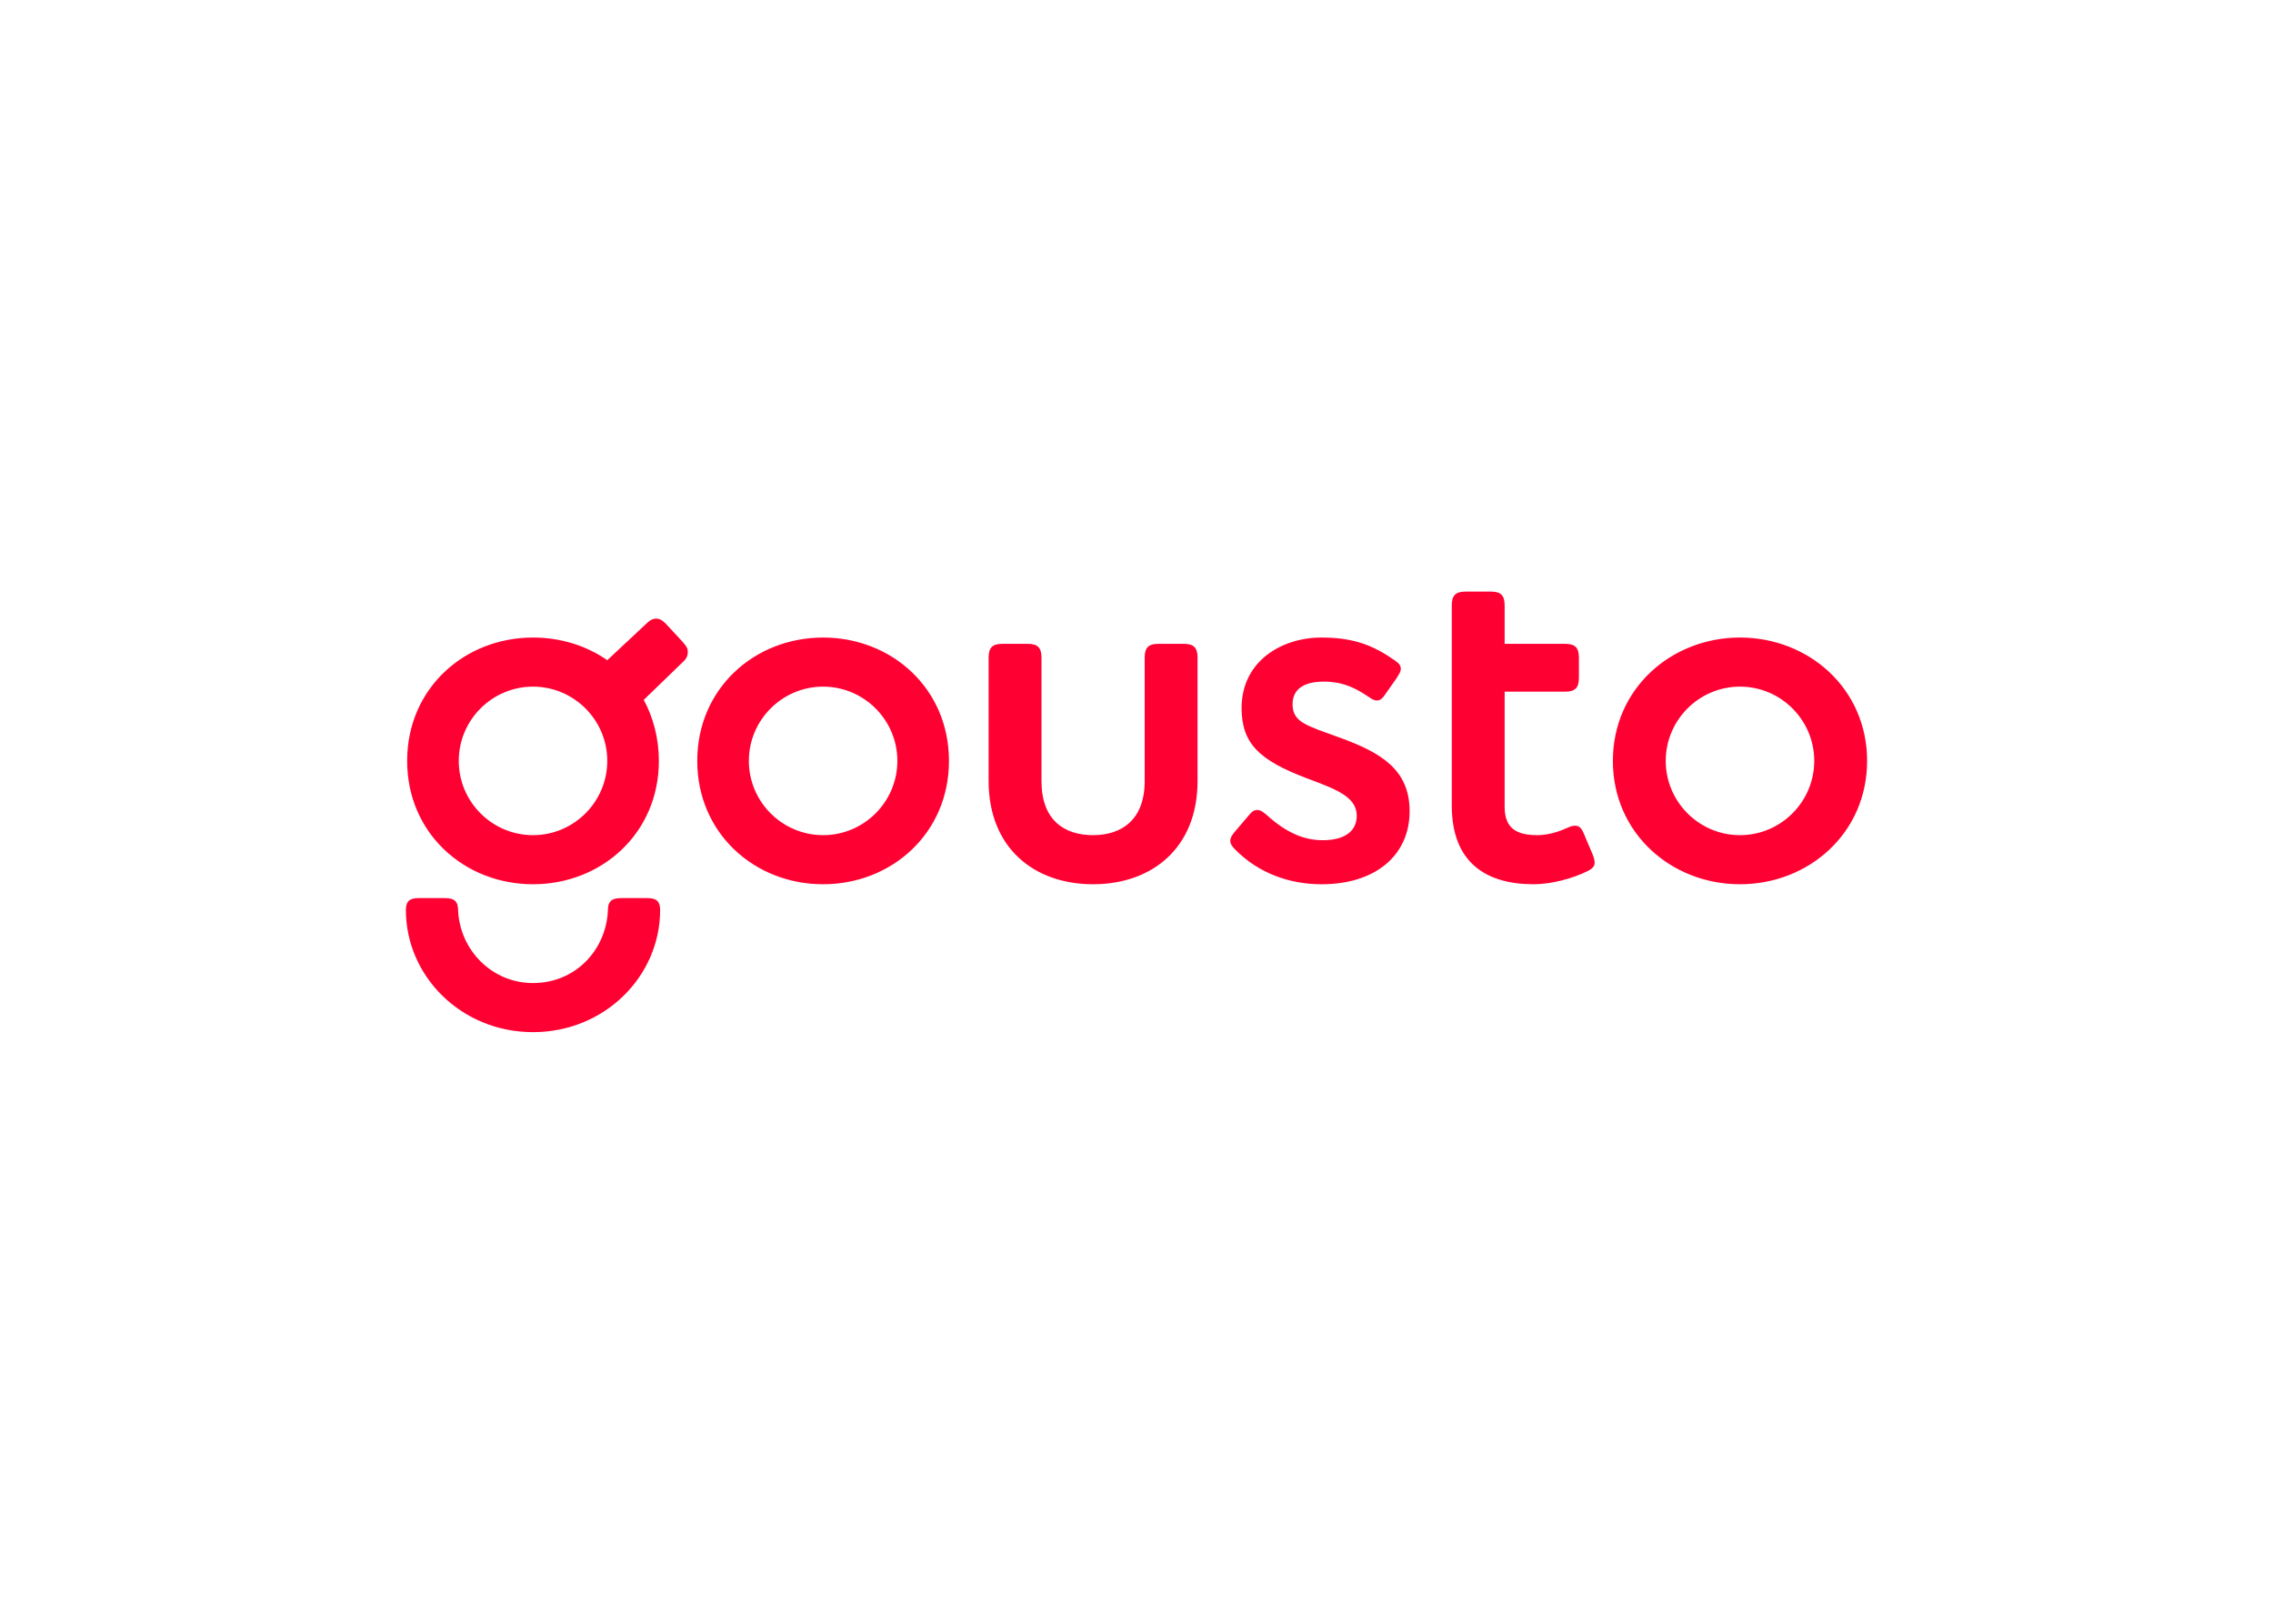 <svg clip-rule="evenodd" fill-rule="evenodd" stroke-linejoin="round" stroke-miterlimit="2" viewBox="0 0 560 400" xmlns="http://www.w3.org/2000/svg"><path d="m390.233 205.427c-.62-1.551-1.239-2.016-2.171-2.016-.619 0-1.084.155-2.17.62-2.016.931-4.652 1.706-7.132 1.706-4.96 0-8.062-1.549-8.062-6.977v-28.373h14.884c2.48 0 3.412-.929 3.412-3.41v-4.961c0-2.481-.932-3.411-3.412-3.411h-14.884v-9.457c0-2.482-.929-3.411-3.411-3.411h-6.201c-2.48 0-3.411.929-3.411 3.411v49.302c0 14.109 8.527 19.379 20.155 19.379 4.341 0 9.613-1.395 13.333-3.255 1.24-.62 1.706-1.24 1.706-2.015s-.155-1.087-.466-2.016zm-226.202-51.783c-.929-.931-1.551-1.24-2.325-1.24-.93 0-1.551.309-2.636 1.394l-9.458 8.838c-5.116-3.566-11.472-5.582-18.295-5.582-16.899 0-31.007 12.558-31.007 30.387 0 17.83 14.108 30.388 31.007 30.388 16.9 0 31.009-12.558 31.009-30.388 0-5.581-1.395-10.697-3.721-15.037l9.613-9.303c1.084-.93 1.24-1.86 1.24-2.481 0-.93-.31-1.394-1.395-2.635zm38.76 3.41c-16.898 0-31.007 12.558-31.007 30.387 0 17.83 14.109 30.388 31.007 30.388 16.899 0 31.007-12.558 31.007-30.388 0-17.829-14.108-30.387-31.007-30.387zm127.286 24.652c-8.062-2.946-11.627-3.721-11.627-8.218 0-4.03 3.256-5.581 7.752-5.581 3.565 0 6.822.931 10.698 3.567.775.464 1.395 1.085 2.326 1.085.619 0 1.239-.31 1.86-1.241l2.946-4.186c.775-1.241 1.085-1.705 1.085-2.326 0-.93-.466-1.395-1.55-2.17-5.116-3.566-9.923-5.582-17.984-5.582-9.924 0-19.691 5.891-19.691 17.364 0 8.838 4.497 12.869 15.814 17.21 6.977 2.636 12.558 4.496 12.558 9.303 0 4.031-3.255 6.047-8.372 6.047-4.496 0-8.837-1.707-13.799-6.203-.775-.62-1.394-1.24-2.326-1.24-.929 0-1.394.466-2.17 1.396l-3.565 4.186c-.466.62-.931 1.239-.931 2.015 0 .775.465 1.396 1.396 2.326 5.426 5.427 12.868 8.371 21.086 8.371 13.487 0 21.704-7.286 21.704-17.984 0-10.232-6.977-14.418-17.21-18.139zm98.606-24.652c-16.9 0-31.318 12.558-31.318 30.387 0 17.83 14.418 30.388 31.318 30.388 16.899 0 31.317-12.558 31.317-30.388 0-17.829-14.418-30.387-31.317-30.387zm-137.055 1.551h-6.201c-2.48 0-3.412.93-3.412 3.411v30.387c0 9.613-5.735 13.334-12.713 13.334-7.13 0-12.713-3.721-12.713-13.334v-30.387c0-2.481-.93-3.411-3.41-3.411h-6.201c-2.482 0-3.412.93-3.412 3.411v30.387c0 16.434 11.164 25.426 25.736 25.426 14.574 0 25.738-8.992 25.738-25.426v-30.387c0-2.481-.932-3.411-3.412-3.411zm-160.311 47.132c-10.077 0-18.293-8.218-18.293-18.296 0-10.076 8.216-18.293 18.293-18.293 10.078 0 18.295 8.217 18.295 18.293 0 10.078-8.217 18.296-18.295 18.296zm71.474 0c-10.078 0-18.295-8.218-18.295-18.296 0-10.076 8.217-18.293 18.295-18.293s18.294 8.217 18.294 18.293c0 10.078-8.216 18.296-18.294 18.296zm225.892 0c-10.078 0-18.295-8.218-18.295-18.296 0-10.076 8.217-18.293 18.295-18.293 10.077 0 18.294 8.217 18.294 18.293 0 10.078-8.217 18.296-18.294 18.296zm-269.149 15.503h-6.51c-2.481 0-3.257.931-3.257 3.101-.465 9.767-8.061 17.83-18.45 17.83-10.077 0-17.984-8.063-18.449-17.83 0-2.17-.775-3.101-3.255-3.101h-6.512c-2.326 0-3.101.931-3.101 2.946 0 16.279 13.643 30.077 31.317 30.077 17.675 0 31.318-13.798 31.318-30.077 0-2.015-.775-2.946-3.101-2.946z" fill="#ff0032"/></svg>